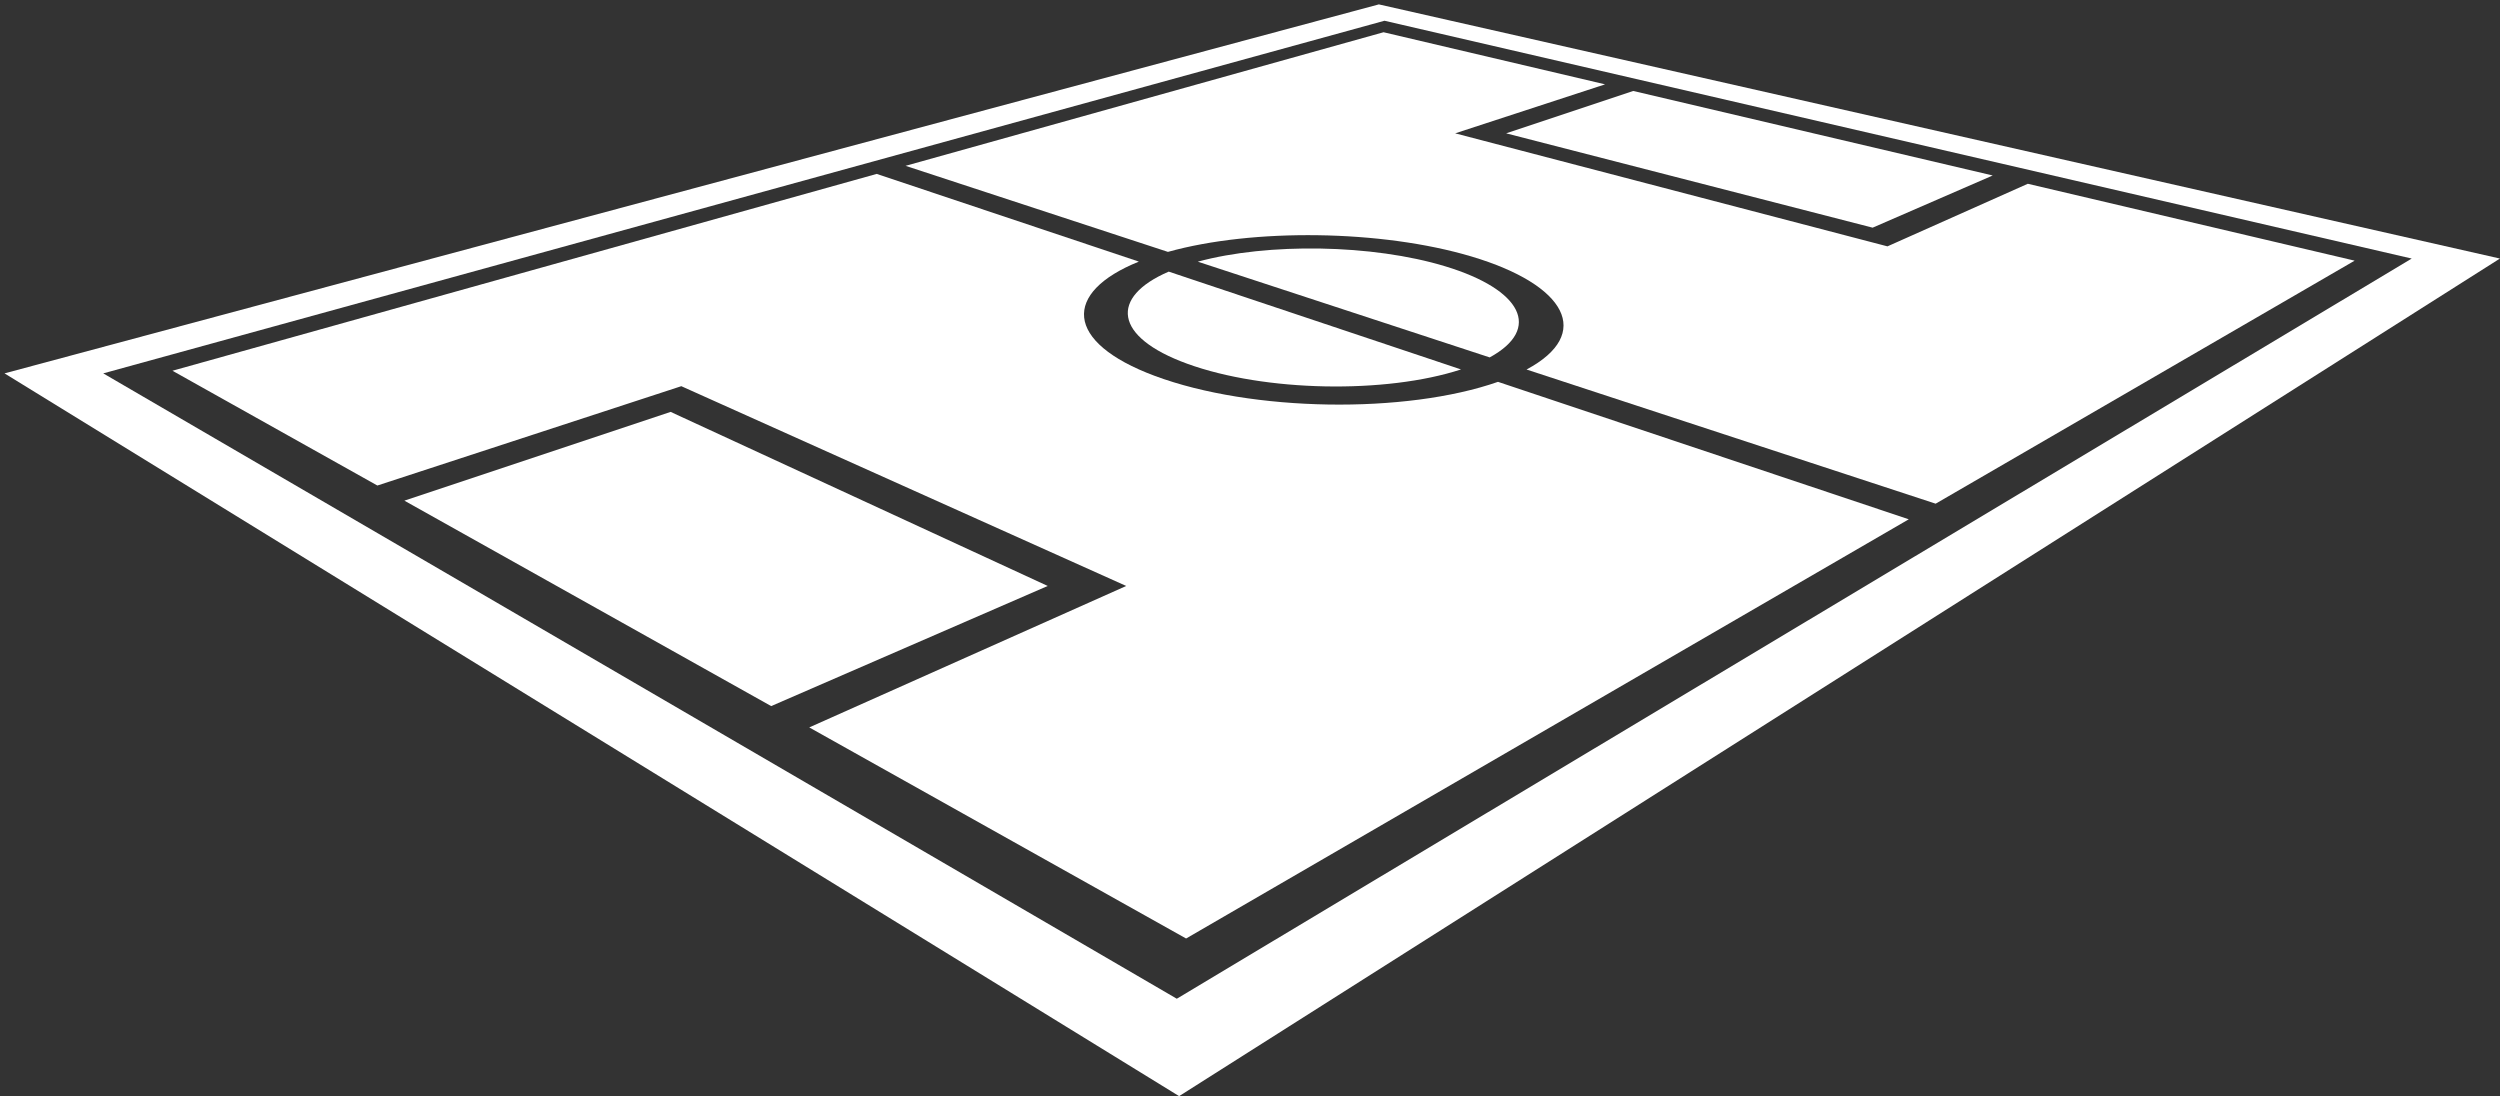 <svg width="57px" height="25px" viewBox="0 0 57 25" version="1.1" xmlns="http://www.w3.org/2000/svg" xmlns:xlink="http://www.w3.org/1999/xlink">
    <rect x="0" y="0" width="57" height="25" fill="#333333" stroke="none"/>
    <g id="tablet_vertical" stroke="none" stroke-width="1" fill="none" fill-rule="evenodd">
        <g id="00_main_not_signed_in" transform="translate(-20, -64)" fill="#fff">
            <g id="Group-15" transform="translate(20, 62)">
                <g id="Matches-icon" transform="translate(0, 2)">
                    <path d="M26.831,22.771 L2.354,8.513 L31.566,0.473 L54.987,5.895 L26.831,22.771 L26.831,22.771 Z M31.438,0.1 L0.103,8.513 L26.884,24.992 L56.998,5.895 L31.438,0.1 L31.438,0.1 Z" id="Fill-349"></path>
                    <path d="M33.55,5.848 C35.723,6.497 36.324,7.613 34.805,8.425 L44.133,11.484 L53.686,5.943 L46.234,4.19 L43.034,5.617 L33.178,3.04 L36.596,1.923 L31.545,0.735 L20.647,3.781 L26.629,5.743 C28.568,5.202 31.497,5.236 33.55,5.848" id="Fill-350"></path>
                    <polyline id="Fill-351" points="45.434 4.001 37.238 2.074 34.34 3.04 42.696 5.191 45.434 4.001"></polyline>
                    <path d="M32.955,6.073 C31.29,5.566 28.904,5.533 27.31,5.966 L33.965,8.149 C35.159,7.497 34.7,6.603 32.955,6.073" id="Fill-352"></path>
                    <path d="M15.534,8.805 L25.678,13.36 L18.451,16.585 L27.043,21.398 L43.52,11.84 L34.154,8.706 C32.052,9.442 28.543,9.394 26.331,8.571 C24.258,7.799 24.227,6.666 25.966,5.965 L19.989,3.965 L3.932,8.453 L8.604,11.07 L15.534,8.805" id="Fill-353"></path>
                    <path d="M27.068,8.293 C28.837,8.937 31.599,8.983 33.311,8.423 L26.647,6.193 C25.298,6.774 25.388,7.682 27.068,8.293" id="Fill-354"></path>
                    <polyline id="Fill-355" points="9.22 11.415 17.583 16.099 23.888 13.36 15.29 9.391 9.22 11.415"></polyline>
                </g>
            </g>
        </g>
    </g>
</svg>